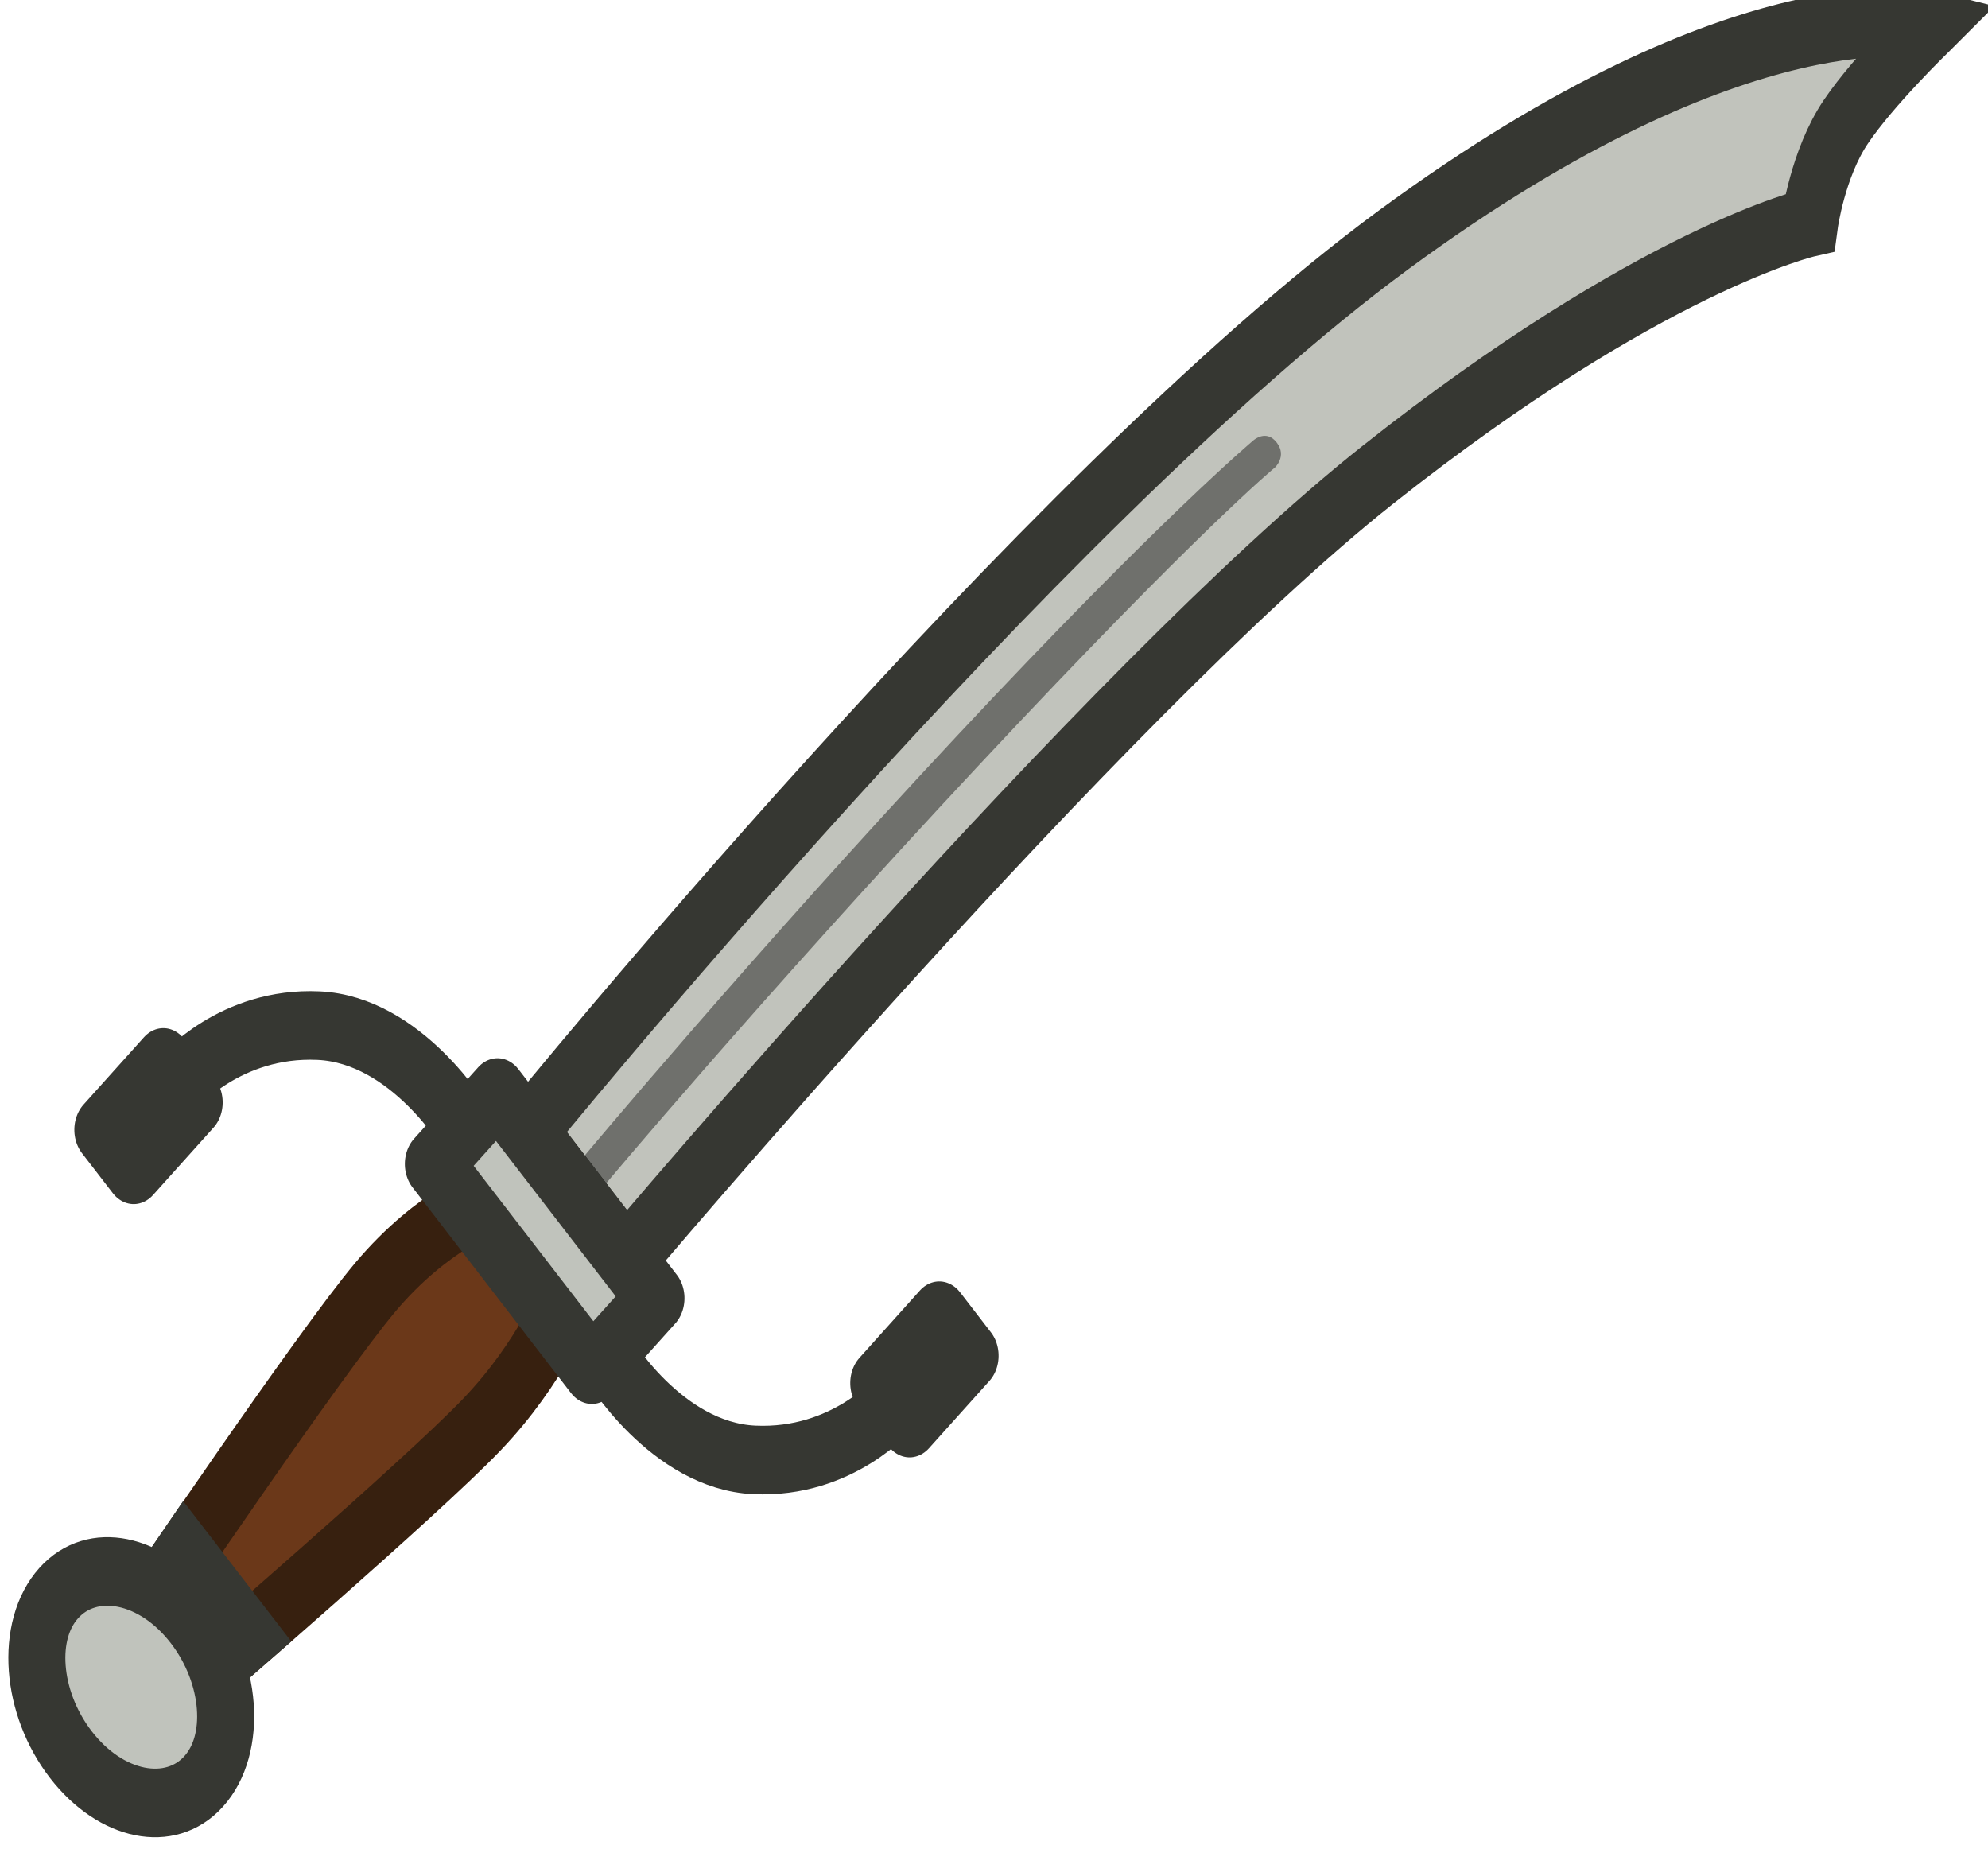 <svg xmlns="http://www.w3.org/2000/svg" xml:space="preserve" width="140.325" height="130.494" viewBox="0 0 37.128 34.527"><g style="stroke:#363732;stroke-opacity:1"><path d="M768.813-391.93s-1.926-.247-3.133.96-1.164 2.598-1.164 2.598M764.078-388.372h.875v1.591h-.875z" style="fill:none;fill-opacity:1;stroke:#363732;stroke-width:1.1;stroke-linecap:round;stroke-linejoin:round;stroke-miterlimit:5;stroke-dasharray:none;stroke-opacity:1;paint-order:fill markers stroke" transform="matrix(.658 .854 -.71 .791 -775.457 -325.48)"/></g><path d="M775.045-423.566s-.099 1.4.023 2.255c.122.857.711 1.612.711 1.612s-1.658 2.644-2.693 8.864c-1.036 6.219-.625 19.194-.625 19.194h-2.799s-.71-14.152.868-21.991c1.58-7.84 4.515-9.934 4.515-9.934z" style="fill:#c1c3bc;fill-opacity:1;stroke:#363732;stroke-width:1.1;stroke-linecap:square;stroke-linejoin:miter;stroke-miterlimit:5;stroke-opacity:1;paint-order:fill markers stroke" transform="matrix(.658 .854 -.71 .791 -774.652 -326.377)"/><path d="M772.118-390.405h-2.136s-.53 1.056-.48 2.616c.052 1.56.787 6.73.787 6.73h1.522s.653-5.17.704-6.73-.397-2.616-.397-2.616" style="fill:#6b3819;fill-opacity:1;stroke:#37200f;stroke-width:1.1;stroke-linecap:round;stroke-linejoin:round;stroke-miterlimit:5;stroke-opacity:1;paint-order:fill markers stroke" transform="matrix(.658 .854 -.71 .791 -774.652 -326.377)"/><path d="M771.65-409.455s-.262 1.738-.377 7.408c-.115 5.669.035 9.92.035 9.92h-.608s-.168-4.607-.06-9.89c.107-5.282.41-7.438.41-7.438s.033-.302.332-.302.269.302.269.302" style="fill-opacity:.426;stroke-width:.68;stroke-linecap:square;stroke-miterlimit:5;paint-order:fill markers stroke" transform="matrix(.658 .854 -.71 .791 -774.652 -326.377)"/><path d="M768.813-391.64h4.498v1.687h-4.498z" style="fill:#c0c3bc;fill-opacity:1;stroke:#363732;stroke-width:1.1;stroke-linecap:square;stroke-linejoin:round;stroke-miterlimit:5;stroke-dasharray:none;stroke-opacity:1;paint-order:fill markers stroke" transform="matrix(.658 .854 -.71 .791 -774.652 -326.377)"/><g style="stroke:#363732;stroke-opacity:1"><path d="M768.813-391.93s-1.926-.247-3.133.96-1.164 2.598-1.164 2.598M764.078-388.372h.875v1.591h-.875z" style="fill:none;fill-opacity:1;stroke:#363732;stroke-width:1.1;stroke-linecap:round;stroke-linejoin:round;stroke-miterlimit:5;stroke-dasharray:none;stroke-opacity:1;paint-order:fill markers stroke" transform="matrix(-.658 -.854 .71 -.791 795.495 371.896)"/></g><g transform="matrix(.658 .854 -.71 .791 -774.652 -326.377)"><ellipse cx="-771.009" cy="-379.971" rx="2.058" ry="1.59" style="fill:#c0c3bc;fill-opacity:1;stroke:#363732;stroke-width:1.1;stroke-linecap:round;stroke-linejoin:round;stroke-miterlimit:5;stroke-dasharray:none;stroke-opacity:1;paint-order:fill markers stroke" transform="scale(-1 1)"/><path d="M769.499-382.735h3.068l-.148 1.246h-2.75z" style="fill:#363732;fill-opacity:1;stroke-width:1.1;stroke-linecap:round;stroke-linejoin:round;stroke-miterlimit:5;paint-order:fill markers stroke"/></g></svg>